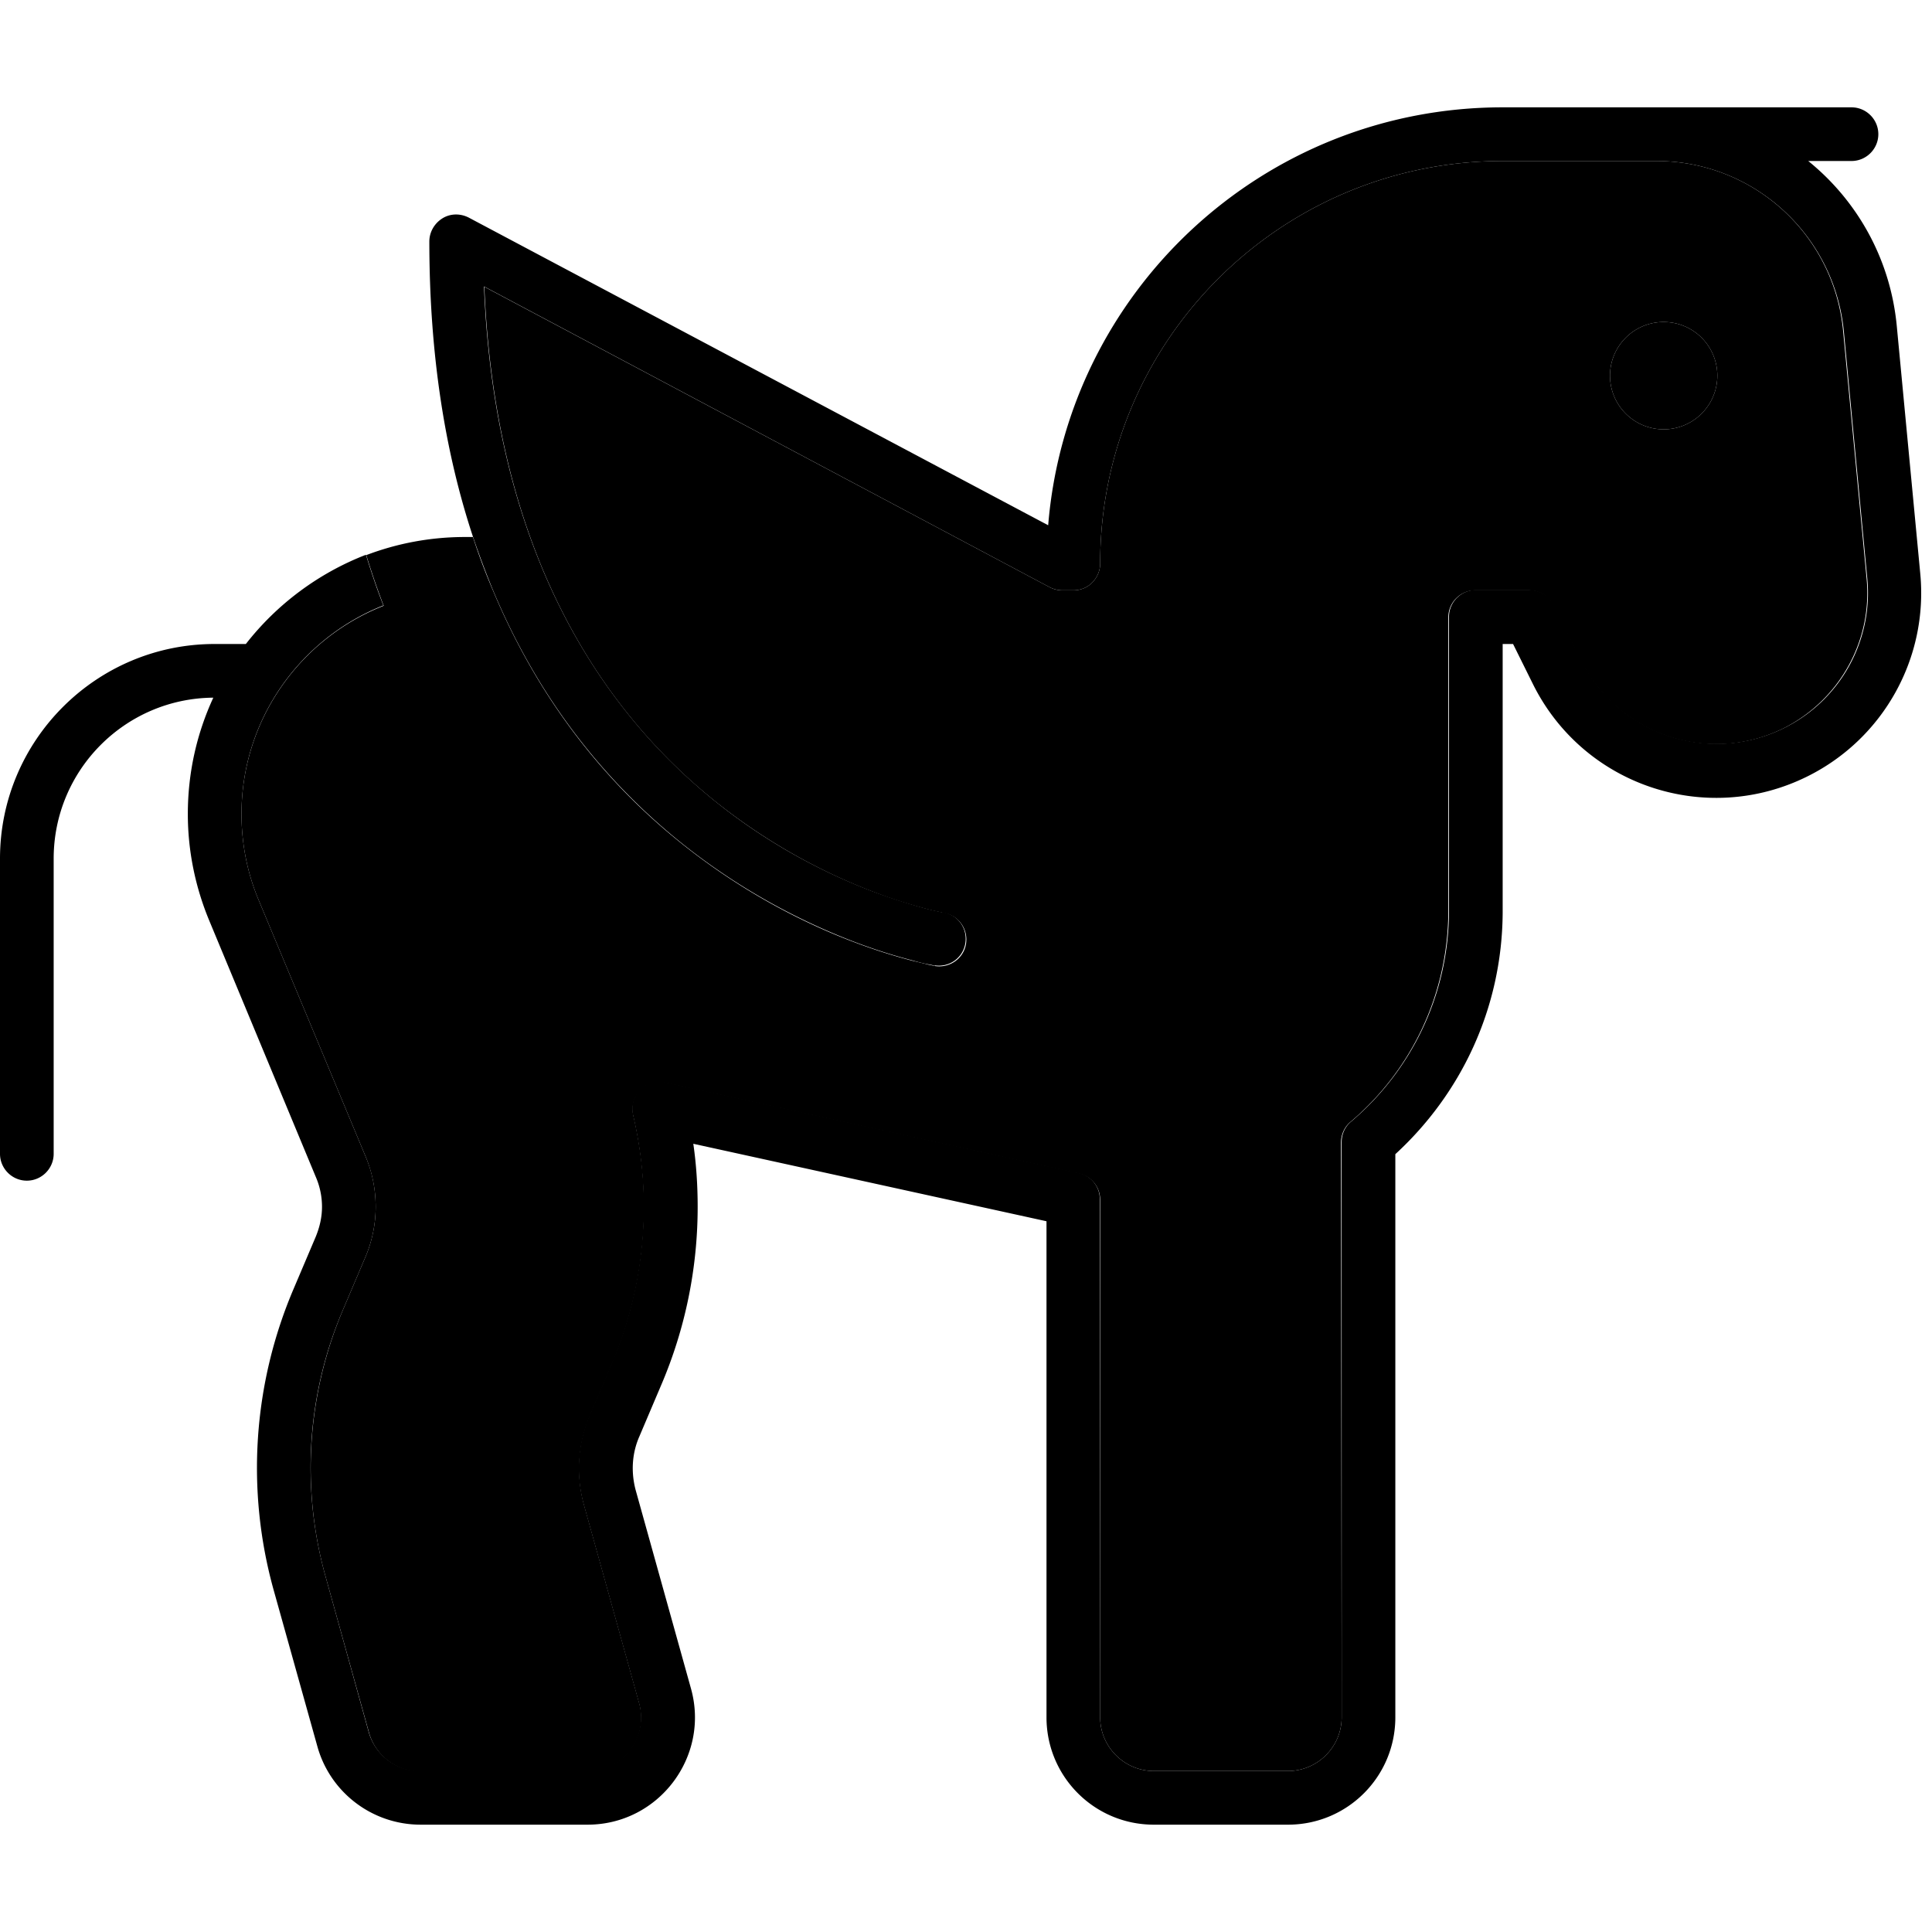<svg xmlns="http://www.w3.org/2000/svg" width="24" height="24" viewBox="0 0 576 512"><path class="pr-icon-duotone-secondary" d="M72 210.7c0-28.2 17.6-52.4 42.4-62.1c-1.9-4.9-3.6-9.9-5.2-15.1c9.2-3.5 19.1-5.4 29.5-5.4c.8 0 1.6 0 2.3 0c1.8 5.6 3.8 10.9 6 16c14.3 34.2 35 58.4 56 75.2c18.8 15.1 37.6 24.3 51.7 29.6c7.1 2.7 13 4.4 17.2 5.5c2.1 .5 3.8 .9 4.9 1.2c.6 .1 1 .2 1.4 .3c.1 0 .3 0 .5 .1c4.4 .7 8.6-2.2 9.3-6.6s-2.2-8.5-6.6-9.2c-.5-.1-.8-.2-1.3-.3c-.9-.2-2.4-.5-4.2-1c-3.7-1-9-2.5-15.5-5c-12.9-4.9-30.1-13.3-47.3-27.1c-32.4-26.1-65.4-72.2-68.7-153.3L313 143.1c1.2 .6 2.4 .9 3.8 .9l3.2 0c2 0 3.8-.7 5.2-1.9c1.7-1.5 2.8-3.7 2.8-6.1c0-66.3 53.7-120 120-120l8 0 16 0 21.8 0c28.9 0 53 21.9 55.7 50.7l7 73.8c1.8 18.5-8.1 36.2-24.7 44.6c-22.3 11.1-49.3 2.1-60.5-20.2l-8.3-16.5c-1.4-2.7-4.1-4.4-7.2-4.4l-16 0c-4.4 0-8 3.6-8 8l0 87.5 0 .4c-.2 25.5-11.6 47.7-29.2 62.6c-1.8 1.5-2.8 3.8-2.8 6.1L400 480c0 8.8-7.2 16-16 16l-40 0c-8.8 0-16-7.2-16-16l0-154.3c0-3.8-2.6-7-6.3-7.8L198.3 290.8c-2.7-.6-5.5 .2-7.4 2.2s-2.7 4.8-2.1 7.5c2.1 9 3.2 18.1 3.2 27.4c0 16.1-3.3 32.1-9.6 46.9l-6.5 15.3c-3.6 8.4-4.2 17.7-1.8 26.5l16.5 59.3c2.8 10.2-4.8 20.3-15.4 20.3l-49.8 0c-7.2 0-13.5-4.8-15.4-11.7L97 437.8c-7.3-26.3-5.4-54.3 5.3-79.4l6.5-15.3c2.1-4.8 3.2-10.1 3.2-15.3c0-5.1-1-10.2-3-15L77.1 236.3c-3.4-8.1-5.1-16.8-5.1-25.6zm206.6 45.2c.1 0 .1 0 1.4-7.9c-.4 2.6-.9 5.3-1.4 7.9zM480 80a16 16 0 1 0 32 0 16 16 0 1 0 -32 0z"/><path class="pr-icon-duotone-primary" d="M448 16c-66.3 0-120 53.7-120 120c0 2.4-1.1 4.6-2.8 6.1c-1.4 1.2-3.2 1.9-5.2 1.9l-3.2 0c-1.3 0-2.6-.3-3.8-.9L144.3 53.4c3.3 81.1 36.4 127.2 68.7 153.3c17.2 13.9 34.4 22.2 47.3 27.1c6.4 2.4 11.8 4 15.5 5c1.8 .5 3.3 .8 4.2 1c.5 .1 .8 .2 1 .2l.2 0s0 0 0 0s0 0 0 0c4.4 .7 7.3 4.8 6.6 9.2s-4.8 7.3-9.2 6.6L280 248c-1.3 7.9-1.3 7.9-1.3 7.9s0 0 0 0s0 0 0 0l-.1 0-.4-.1c-.3-.1-.8-.2-1.4-.3c-1.2-.2-2.8-.6-4.9-1.2c-4.2-1.1-10.1-2.8-17.2-5.5c-14.1-5.4-32.9-14.5-51.7-29.6c-21-16.9-41.7-41-56-75.2c-2.1-5.1-4.1-10.4-6-16c-8.1-24.5-13-53.6-13-88c0-2.8 1.5-5.4 3.9-6.9s5.4-1.5 7.9-.2l172.7 91.7C318.2 54.8 376.7 0 448 0l8 0 16 0 21.8 0L552 0c4.4 0 8 3.6 8 8s-3.6 8-8 8l-12.9 0c14.6 11.8 24.5 29.2 26.4 49.2l7 73.8c2.4 25.1-10.9 49.1-33.5 60.4c-30.2 15.1-66.8 2.9-81.9-27.3L451.1 160l-3.1 0 0 79.5 0 .5 0 .2c-.2 28.8-12.7 54.2-32 71.9L416 480c0 17.7-14.3 32-32 32l-40 0c-17.7 0-32-14.3-32-32l0-147.9L206.7 309c.9 6.2 1.3 12.5 1.3 18.8c0 18.3-3.7 36.4-10.9 53.2l-6.5 15.3c-2.2 5-2.5 10.6-1.1 15.9L206 471.4c5.7 20.4-9.7 40.6-30.8 40.6l-49.8 0c-14.4 0-27-9.6-30.8-23.4L81.6 442.1c-8.3-29.8-6.2-61.5 6-90l6.5-15.3c1.2-2.9 1.9-5.9 1.9-9c0-3-.6-6-1.8-8.8L62.4 242.5c-4.2-10.1-6.4-20.9-6.4-31.8c0-12.4 2.7-24.1 7.6-34.7C37.3 176.2 16 197.6 16 224l0 88c0 4.4-3.6 8-8 8s-8-3.6-8-8l0-88c0-35.3 28.7-64 64-64l8 0 1.3 0c9.2-11.8 21.6-21.1 35.8-26.6c1.6 5.2 3.3 10.3 5.2 15.1C89.6 158.3 72 182.4 72 210.7c0 8.8 1.7 17.5 5.1 25.6L109 312.8c2 4.7 3 9.8 3 15c0 5.3-1.1 10.5-3.2 15.3l-6.5 15.3c-10.8 25.1-12.6 53.1-5.3 79.4l12.9 46.5c1.9 6.9 8.2 11.7 15.4 11.7l49.8 0c10.6 0 18.2-10.1 15.4-20.3l-16.5-59.3c-2.4-8.8-1.8-18.1 1.8-26.5l6.5-15.3c6.3-14.8 9.6-30.7 9.6-46.9c0-9.2-1.1-18.4-3.2-27.4c-.6-2.7 .2-5.5 2.1-7.5s4.7-2.8 7.4-2.2l123.4 27.1c3.7 .8 6.3 4.1 6.3 7.8L328 480c0 8.8 7.2 16 16 16l40 0c8.8 0 16-7.2 16-16l0-171.5c0-2.4 1-4.6 2.8-6.1c17.6-14.9 29-37.1 29.2-62.5l0-.1 0-.4 0-87.5c0-4.4 3.6-8 8-8l16 0c3 0 5.8 1.7 7.2 4.4l8.3 16.5c11.1 22.3 38.2 31.3 60.5 20.2c16.7-8.3 26.5-26 24.7-44.6l-7-73.8C546.8 37.9 522.7 16 493.8 16L472 16l-16 0-8 0zm48 48a16 16 0 1 1 0 32 16 16 0 1 1 0-32z"/></svg>
